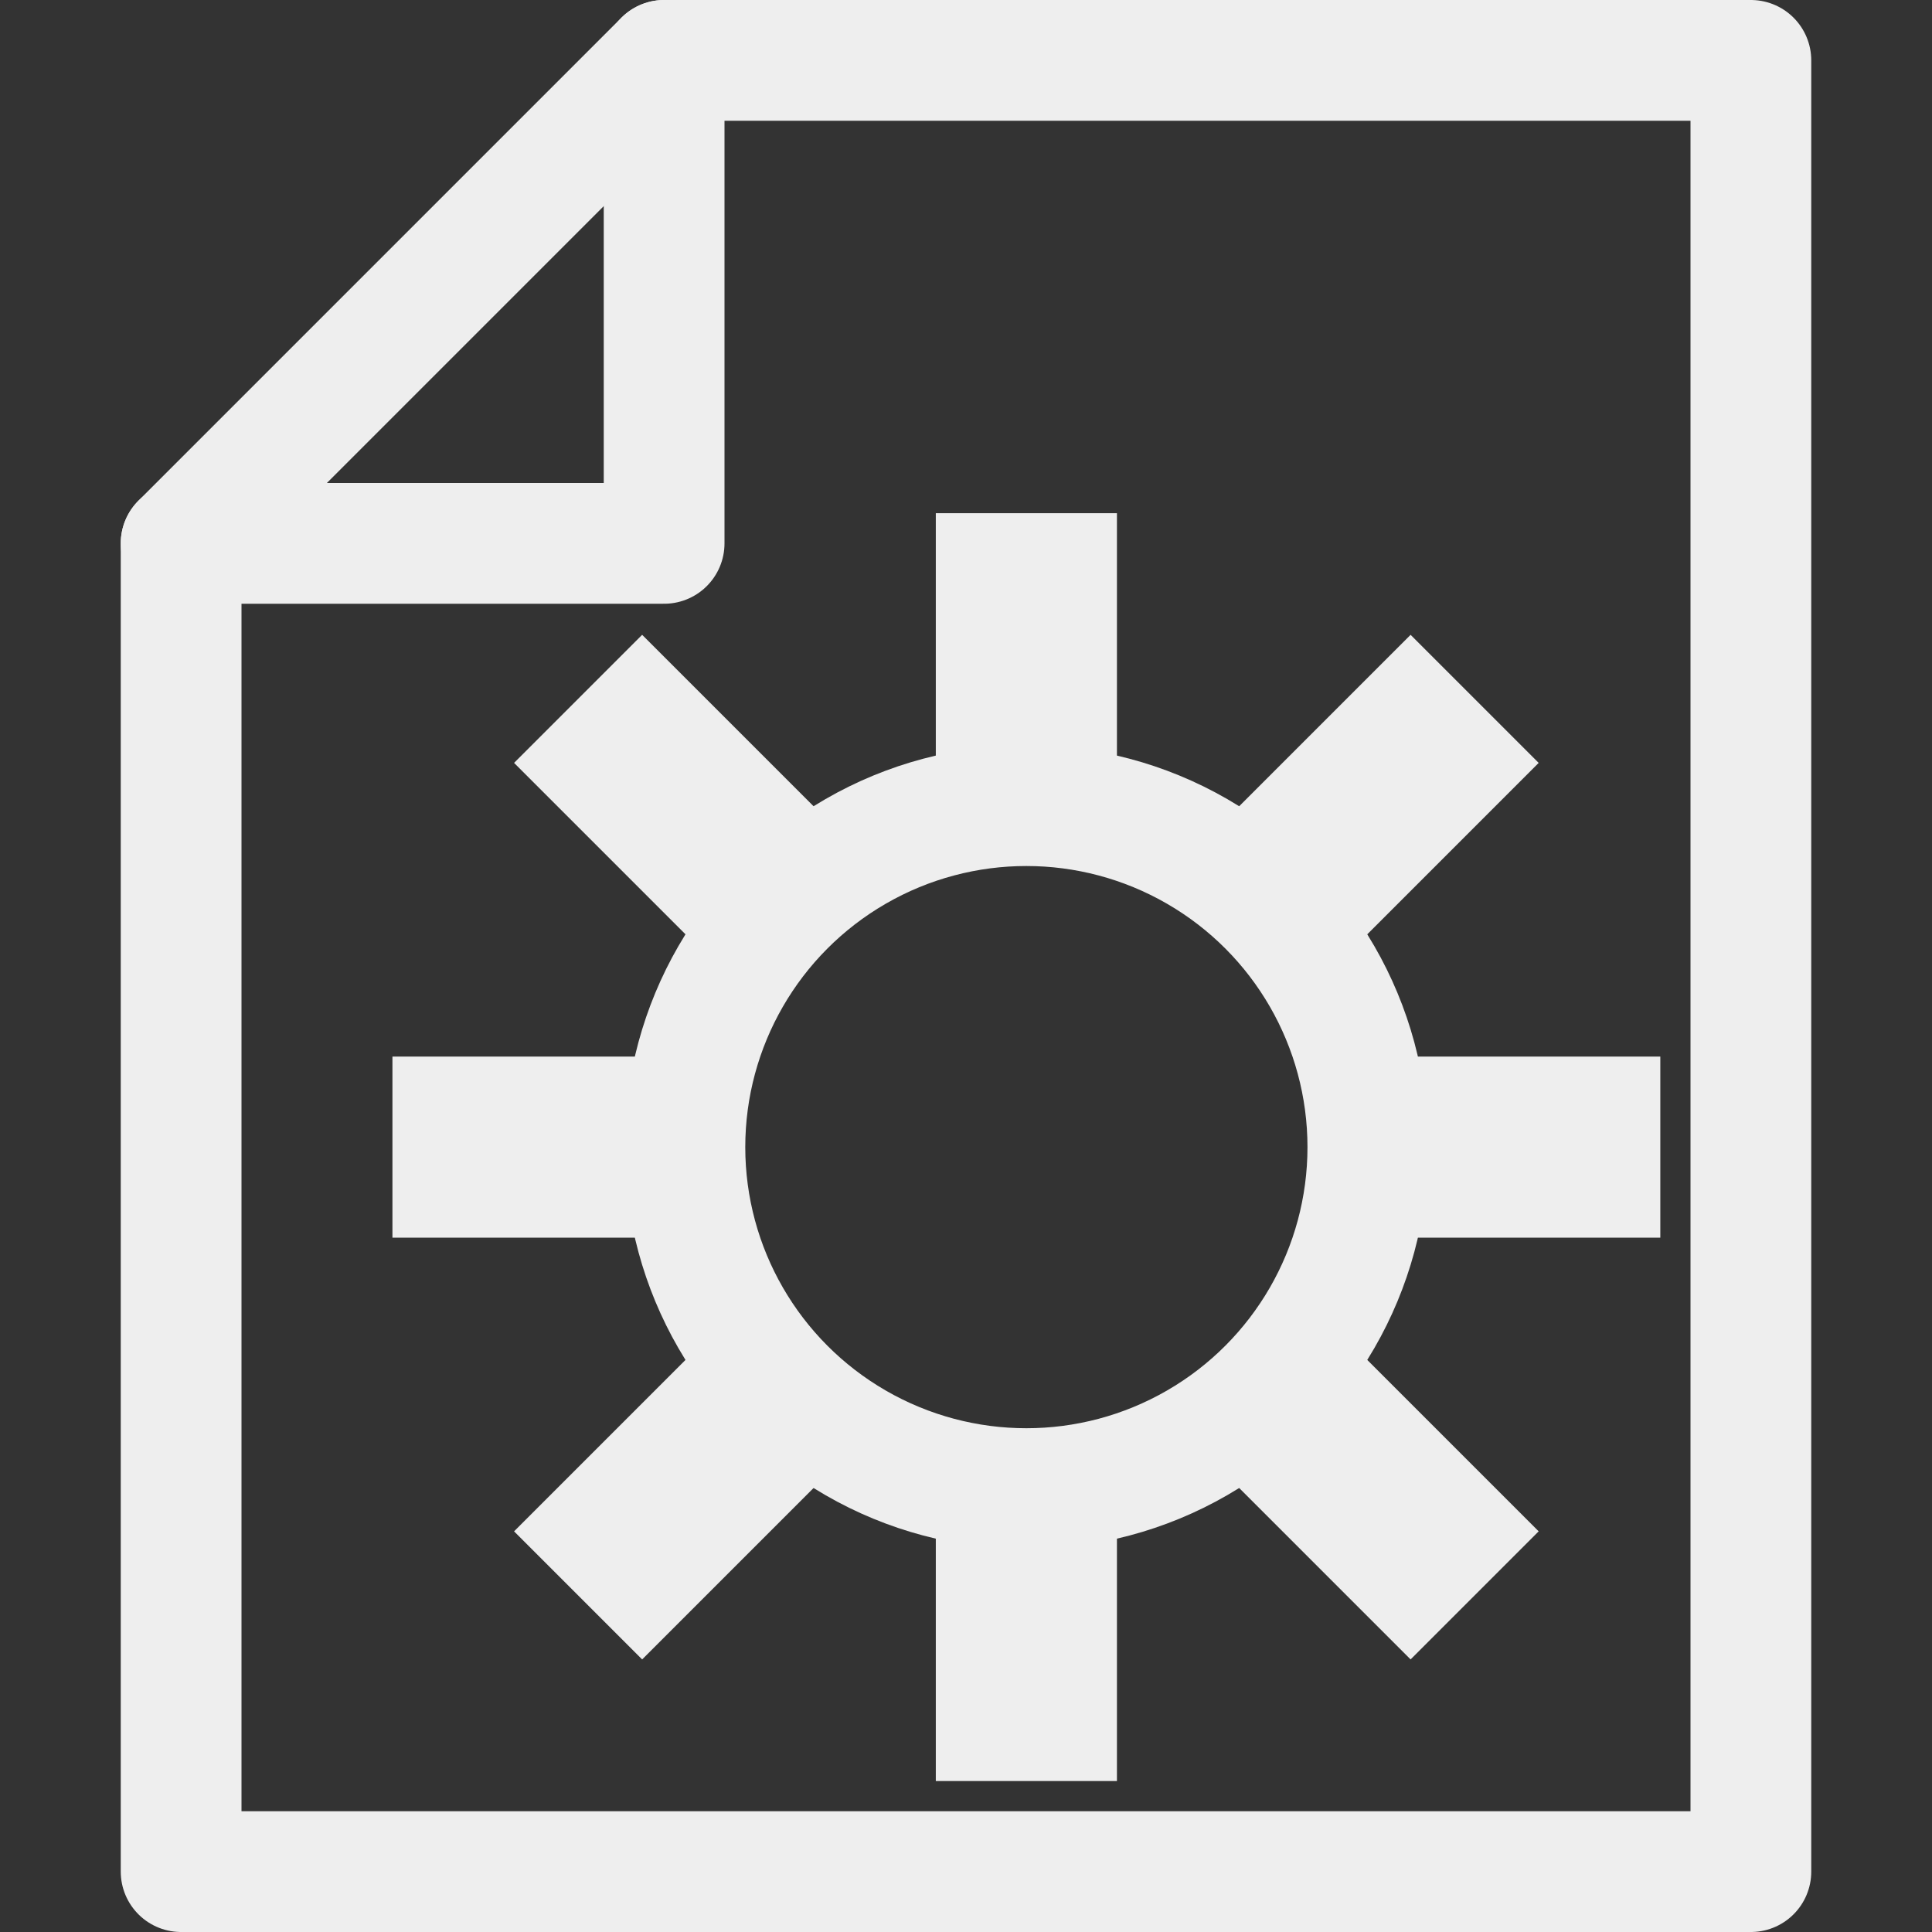 <?xml version="1.0" encoding="UTF-8" standalone="no"?><!DOCTYPE svg PUBLIC "-//W3C//DTD SVG 1.1//EN" "http://www.w3.org/Graphics/SVG/1.1/DTD/svg11.dtd"><svg width="16px" height="16px" version="1.1" xmlns="http://www.w3.org/2000/svg" xmlns:xlink="http://www.w3.org/1999/xlink" xml:space="preserve" xmlns:serif="http://www.serif.com/" style="fill-rule:evenodd;clip-rule:evenodd;stroke-linecap:square;stroke-linejoin:round;stroke-miterlimit:1.5;"><rect width="100%" height="100%" fill="#333333" stroke="none"/><rect id="file_properties" x="0" y="0" width="16" height="16" style="fill:none;"/><clipPath id="_clip1"><rect x="0" y="0" width="16" height="16"/></clipPath><g clip-path="url(#_clip1)"><g><path d="M1.5,4.5l4,-4l9,0l0,15l-13,0l0,-11Z" style="fill:none;stroke:rgb(238,238,238);stroke-width:1px;"/><path d="M1.5,4.5l4,-0l0,-4" style="fill:none;stroke:rgb(238,238,238);stroke-width:1px;stroke-linecap:round;"/></g><g><path d="M8.5,6.318l0,-1.318" style="fill:none;stroke:rgb(238,238,238);stroke-width:1.5px;stroke-linecap:butt;stroke-miterlimit:4;"/><path d="M6.25,7.25l-0.932,-0.932" style="fill:none;stroke:rgb(238,238,238);stroke-width:1.5px;stroke-linecap:butt;stroke-miterlimit:4;"/><path d="M5.318,9.5l-1.318,-0" style="fill:none;stroke:rgb(238,238,238);stroke-width:1.5px;stroke-linecap:butt;stroke-miterlimit:4;"/><path d="M6.25,11.75l-0.932,0.932" style="fill:none;stroke:rgb(238,238,238);stroke-width:1.5px;stroke-linecap:butt;stroke-miterlimit:4;"/><path d="M8.5,12.682l0,1.318" style="fill:none;stroke:rgb(238,238,238);stroke-width:1.5px;stroke-linecap:butt;stroke-miterlimit:4;"/><path d="M10.75,11.75l0.932,0.932" style="fill:none;stroke:rgb(238,238,238);stroke-width:1.5px;stroke-linecap:butt;stroke-miterlimit:4;"/><path d="M11.682,9.5l1.318,-0" style="fill:none;stroke:rgb(238,238,238);stroke-width:1.5px;stroke-linecap:butt;stroke-miterlimit:4;"/><path d="M10.75,7.25l0.932,-0.932" style="fill:none;stroke:rgb(238,238,238);stroke-width:1.5px;stroke-linecap:butt;stroke-miterlimit:4;"/></g><circle cx="8.5" cy="9.5" r="2.828" style="fill:none;stroke:rgb(238,238,238);stroke-width:1px;stroke-linecap:round;stroke-miterlimit:4;"/></g></svg>
